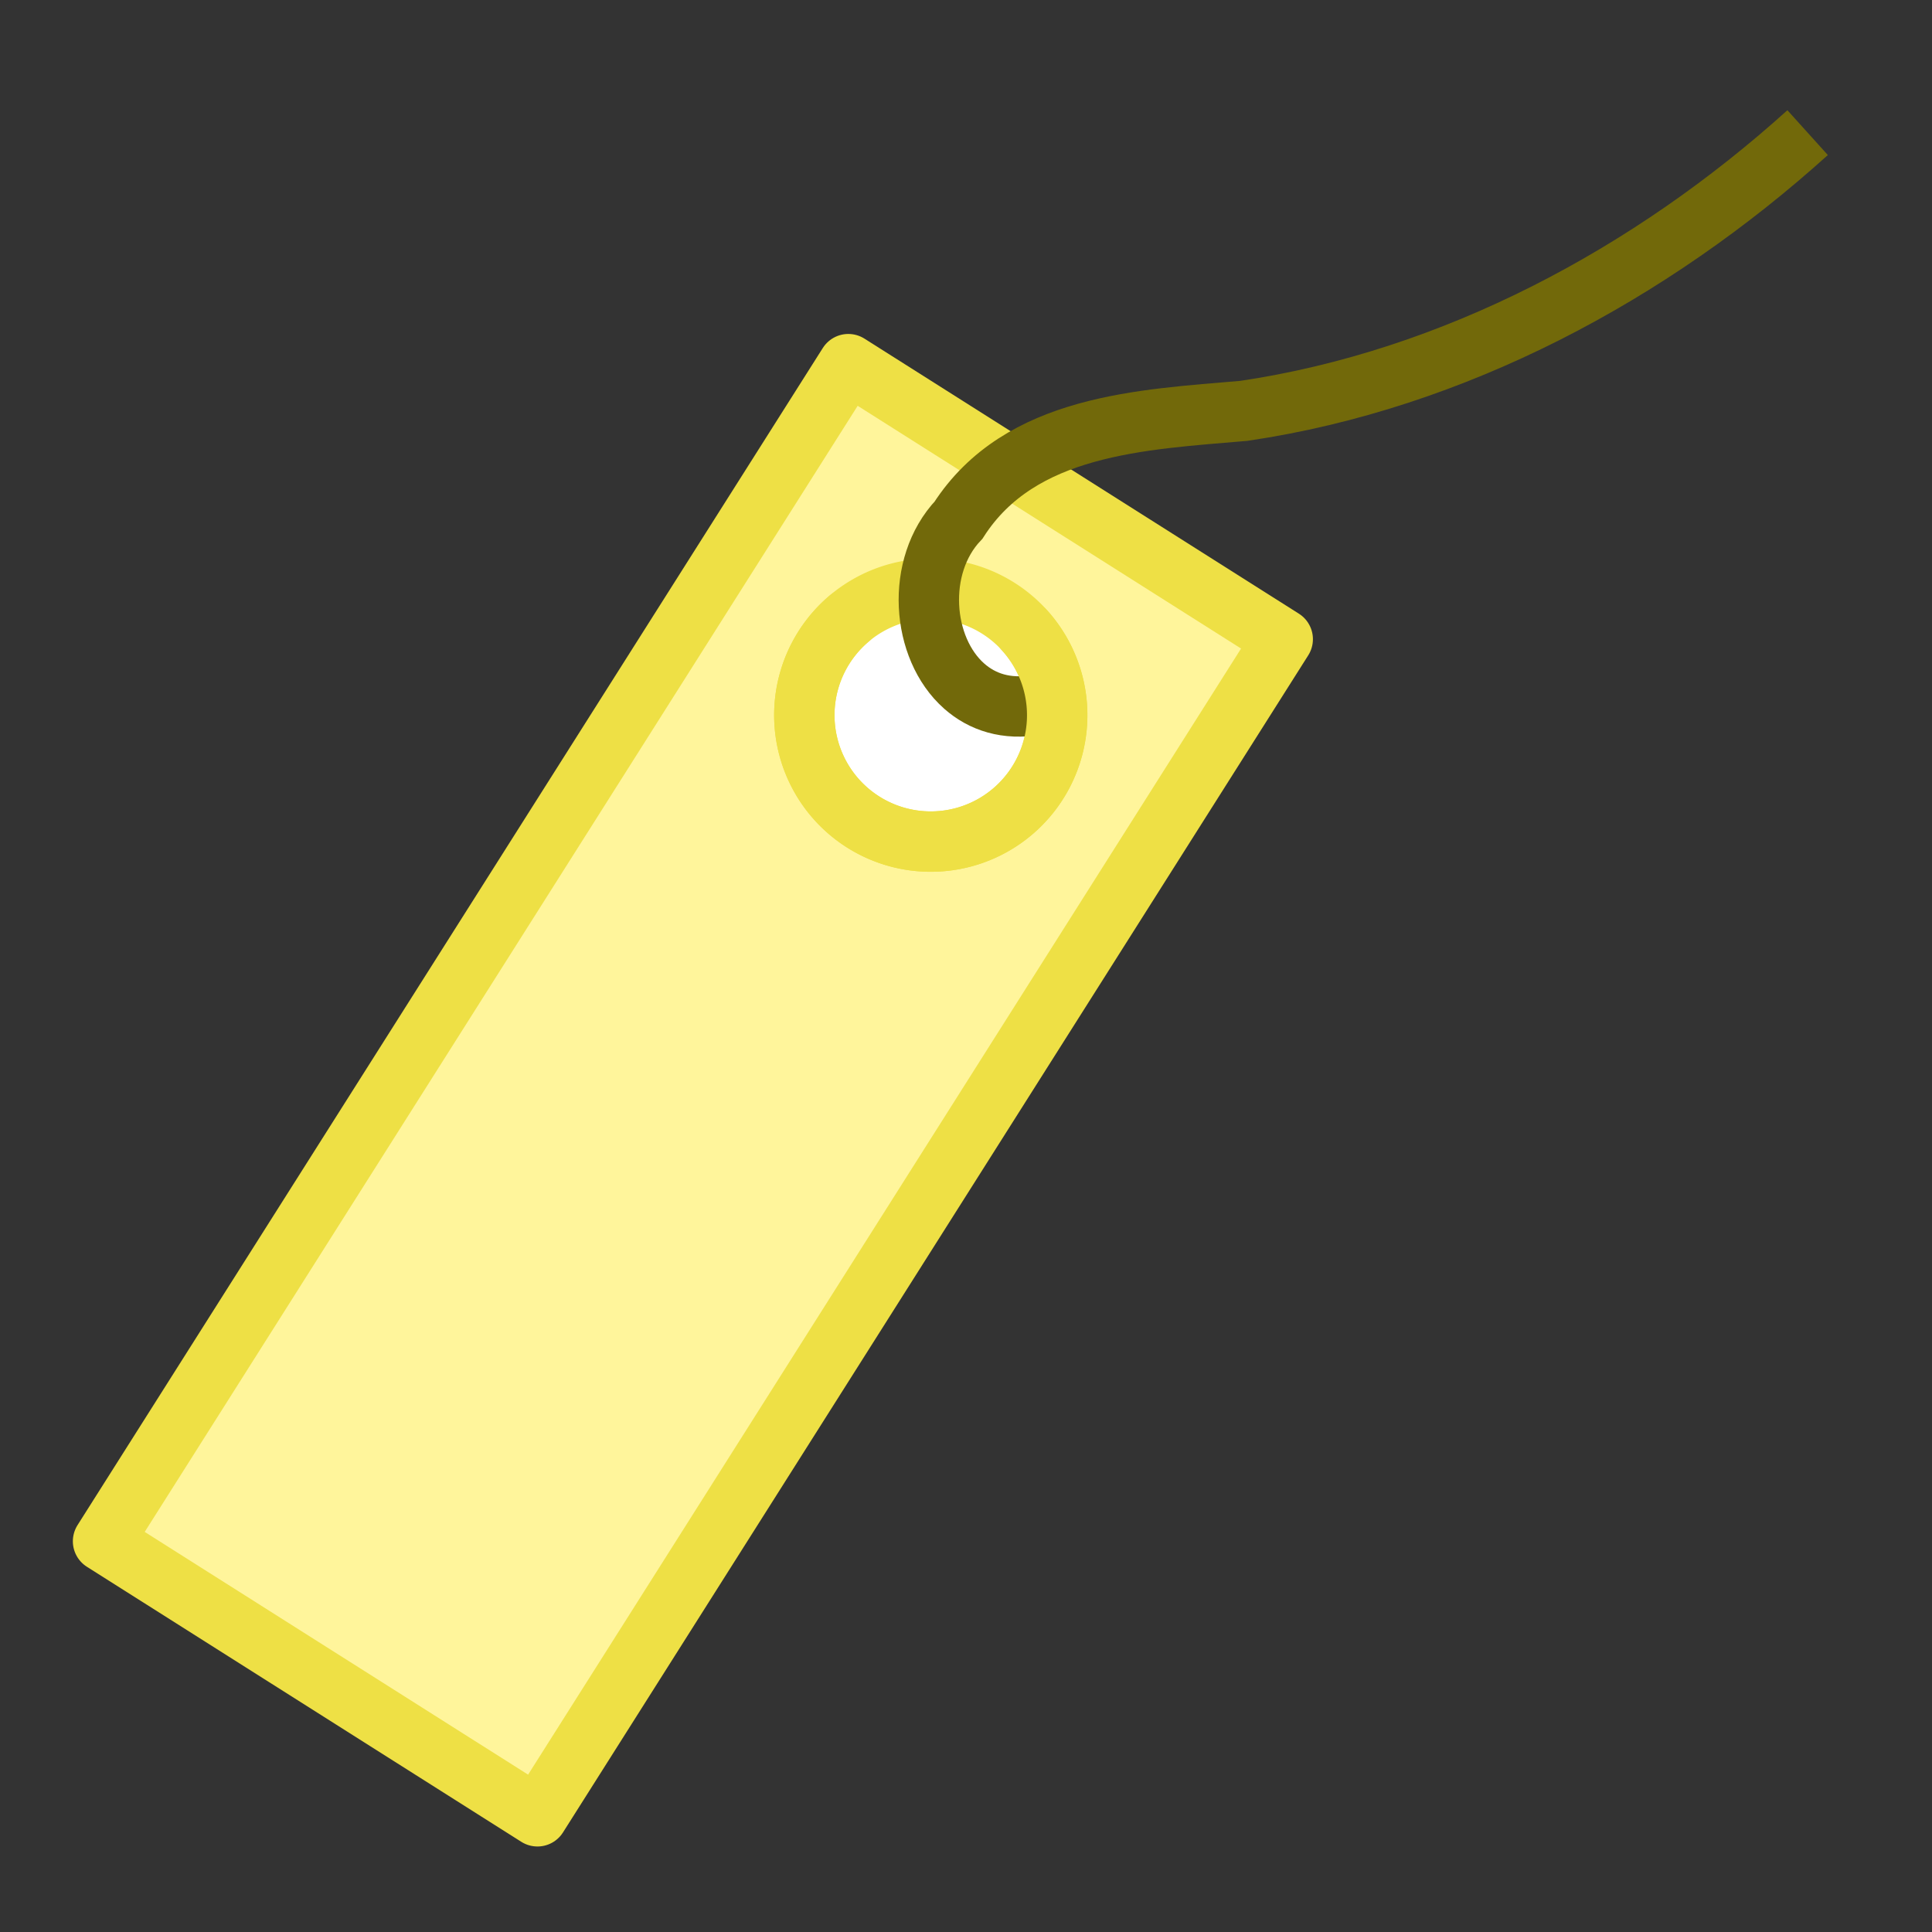 <?xml version="1.0" encoding="UTF-8" standalone="no"?>
<!-- Created with Inkscape (http://www.inkscape.org/) -->
<svg
   xmlns:dc="http://purl.org/dc/elements/1.1/"
   xmlns:cc="http://creativecommons.org/ns#"
   xmlns:rdf="http://www.w3.org/1999/02/22-rdf-syntax-ns#"
   xmlns:svg="http://www.w3.org/2000/svg"
   xmlns="http://www.w3.org/2000/svg"
   xmlns:sodipodi="http://sodipodi.sourceforge.net/DTD/sodipodi-0.dtd"
   xmlns:inkscape="http://www.inkscape.org/namespaces/inkscape"
   width="32"
   height="32"
   id="svg2"
   sodipodi:version="0.32"
   inkscape:version="0.46"
   version="1.0"
   sodipodi:docname="bookmark.svg"
   inkscape:output_extension="org.inkscape.output.svg.inkscape"
   inkscape:export-filename="/home/gpothier/ws/TOD/resources/tod/gui/bookmark.png"
   inkscape:export-xdpi="180"
   inkscape:export-ydpi="180">
  <rect width="100%" height="100%" fill="#333333" stroke="none"/>
  <defs
     id="defs4">
    <inkscape:perspective
       sodipodi:type="inkscape:persp3d"
       inkscape:vp_x="0 : 526.18109 : 1"
       inkscape:vp_y="0 : 1000 : 0"
       inkscape:vp_z="744.09448 : 526.18109 : 1"
       inkscape:persp3d-origin="372.04724 : 350.78739 : 1"
       id="perspective10" />
  </defs>
  <sodipodi:namedview
     id="base"
     pagecolor="#ffffff"
     bordercolor="#666666"
     borderopacity="1.0"
     gridtolerance="10000"
     guidetolerance="10"
     objecttolerance="10"
     inkscape:pageopacity="0.0"
     inkscape:pageshadow="2"
     inkscape:zoom="14.5625"
     inkscape:cx="16"
     inkscape:cy="16"
     inkscape:document-units="px"
     inkscape:current-layer="layer1"
     showgrid="false"
     inkscape:window-width="858"
     inkscape:window-height="688"
     inkscape:window-x="0"
     inkscape:window-y="0" />
  <g
     inkscape:label="Layer 1"
     inkscape:groupmode="layer"
     id="layer1">
    <rect
       style="opacity:1;fill:#fff59b;fill-opacity:1;stroke:#eee045;stroke-width:1;stroke-linecap:round;stroke-linejoin:round;stroke-miterlimit:4;stroke-dasharray:none;stroke-dashoffset:0;stroke-opacity:1"
       id="rect2383"
       width="8.515"
       height="23.073"
       x="15.096"
       y="-2.42"
       transform="matrix(0.845,0.535,-0.535,0.845,0,0)" />
    <path
       sodipodi:type="arc"
       style="opacity:1;fill:#ffffff;fill-opacity:1;stroke:#eee045;stroke-width:1;stroke-linecap:round;stroke-linejoin:round;stroke-miterlimit:4;stroke-dasharray:none;stroke-dashoffset:0;stroke-opacity:1"
       id="path3155"
       sodipodi:cx="16.446352"
       sodipodi:cy="11.433476"
       sodipodi:rx="2.0944207"
       sodipodi:ry="2.0944207"
       d="M 18.541,11.433 A 2.094,2.094 0 1 1 14.352,11.433 A 2.094,2.094 0 1 1 18.541,11.433 z"
       transform="translate(-1.03,0.412)" />
    <path
       style="fill:none;fill-opacity:0.75;fill-rule:evenodd;stroke:#72690a;stroke-width:1px;stroke-linecap:butt;stroke-linejoin:miter;stroke-opacity:1"
       d="M 17.167,11.674 C 16.671,11.763 16.267,11.627 15.97,11.364 C 15.258,10.735 15.158,9.374 15.877,8.614 C 16.897,7.028 18.916,6.951 20.603,6.805 C 24.089,6.289 27.343,4.54 29.94,2.197"
       id="path3157"
       sodipodi:nodetypes="csccc" />
    <path
       transform="translate(-1.03,0.412)"
       d="M 17.996,10.025 A 2.094,2.094 0 1 1 15.096,9.833"
       sodipodi:ry="2.0944207"
       sodipodi:rx="2.0944207"
       sodipodi:cy="11.433476"
       sodipodi:cx="16.446352"
       id="path3159"
       style="opacity:1;fill:none;fill-opacity:1;stroke:#eee045;stroke-width:1;stroke-linecap:round;stroke-linejoin:round;stroke-miterlimit:4;stroke-dasharray:none;stroke-dashoffset:0;stroke-opacity:1"
       sodipodi:type="arc"
       sodipodi:start="5.5453703"
       sodipodi:end="10.29472"
       sodipodi:open="true" />
  </g>
</svg>
